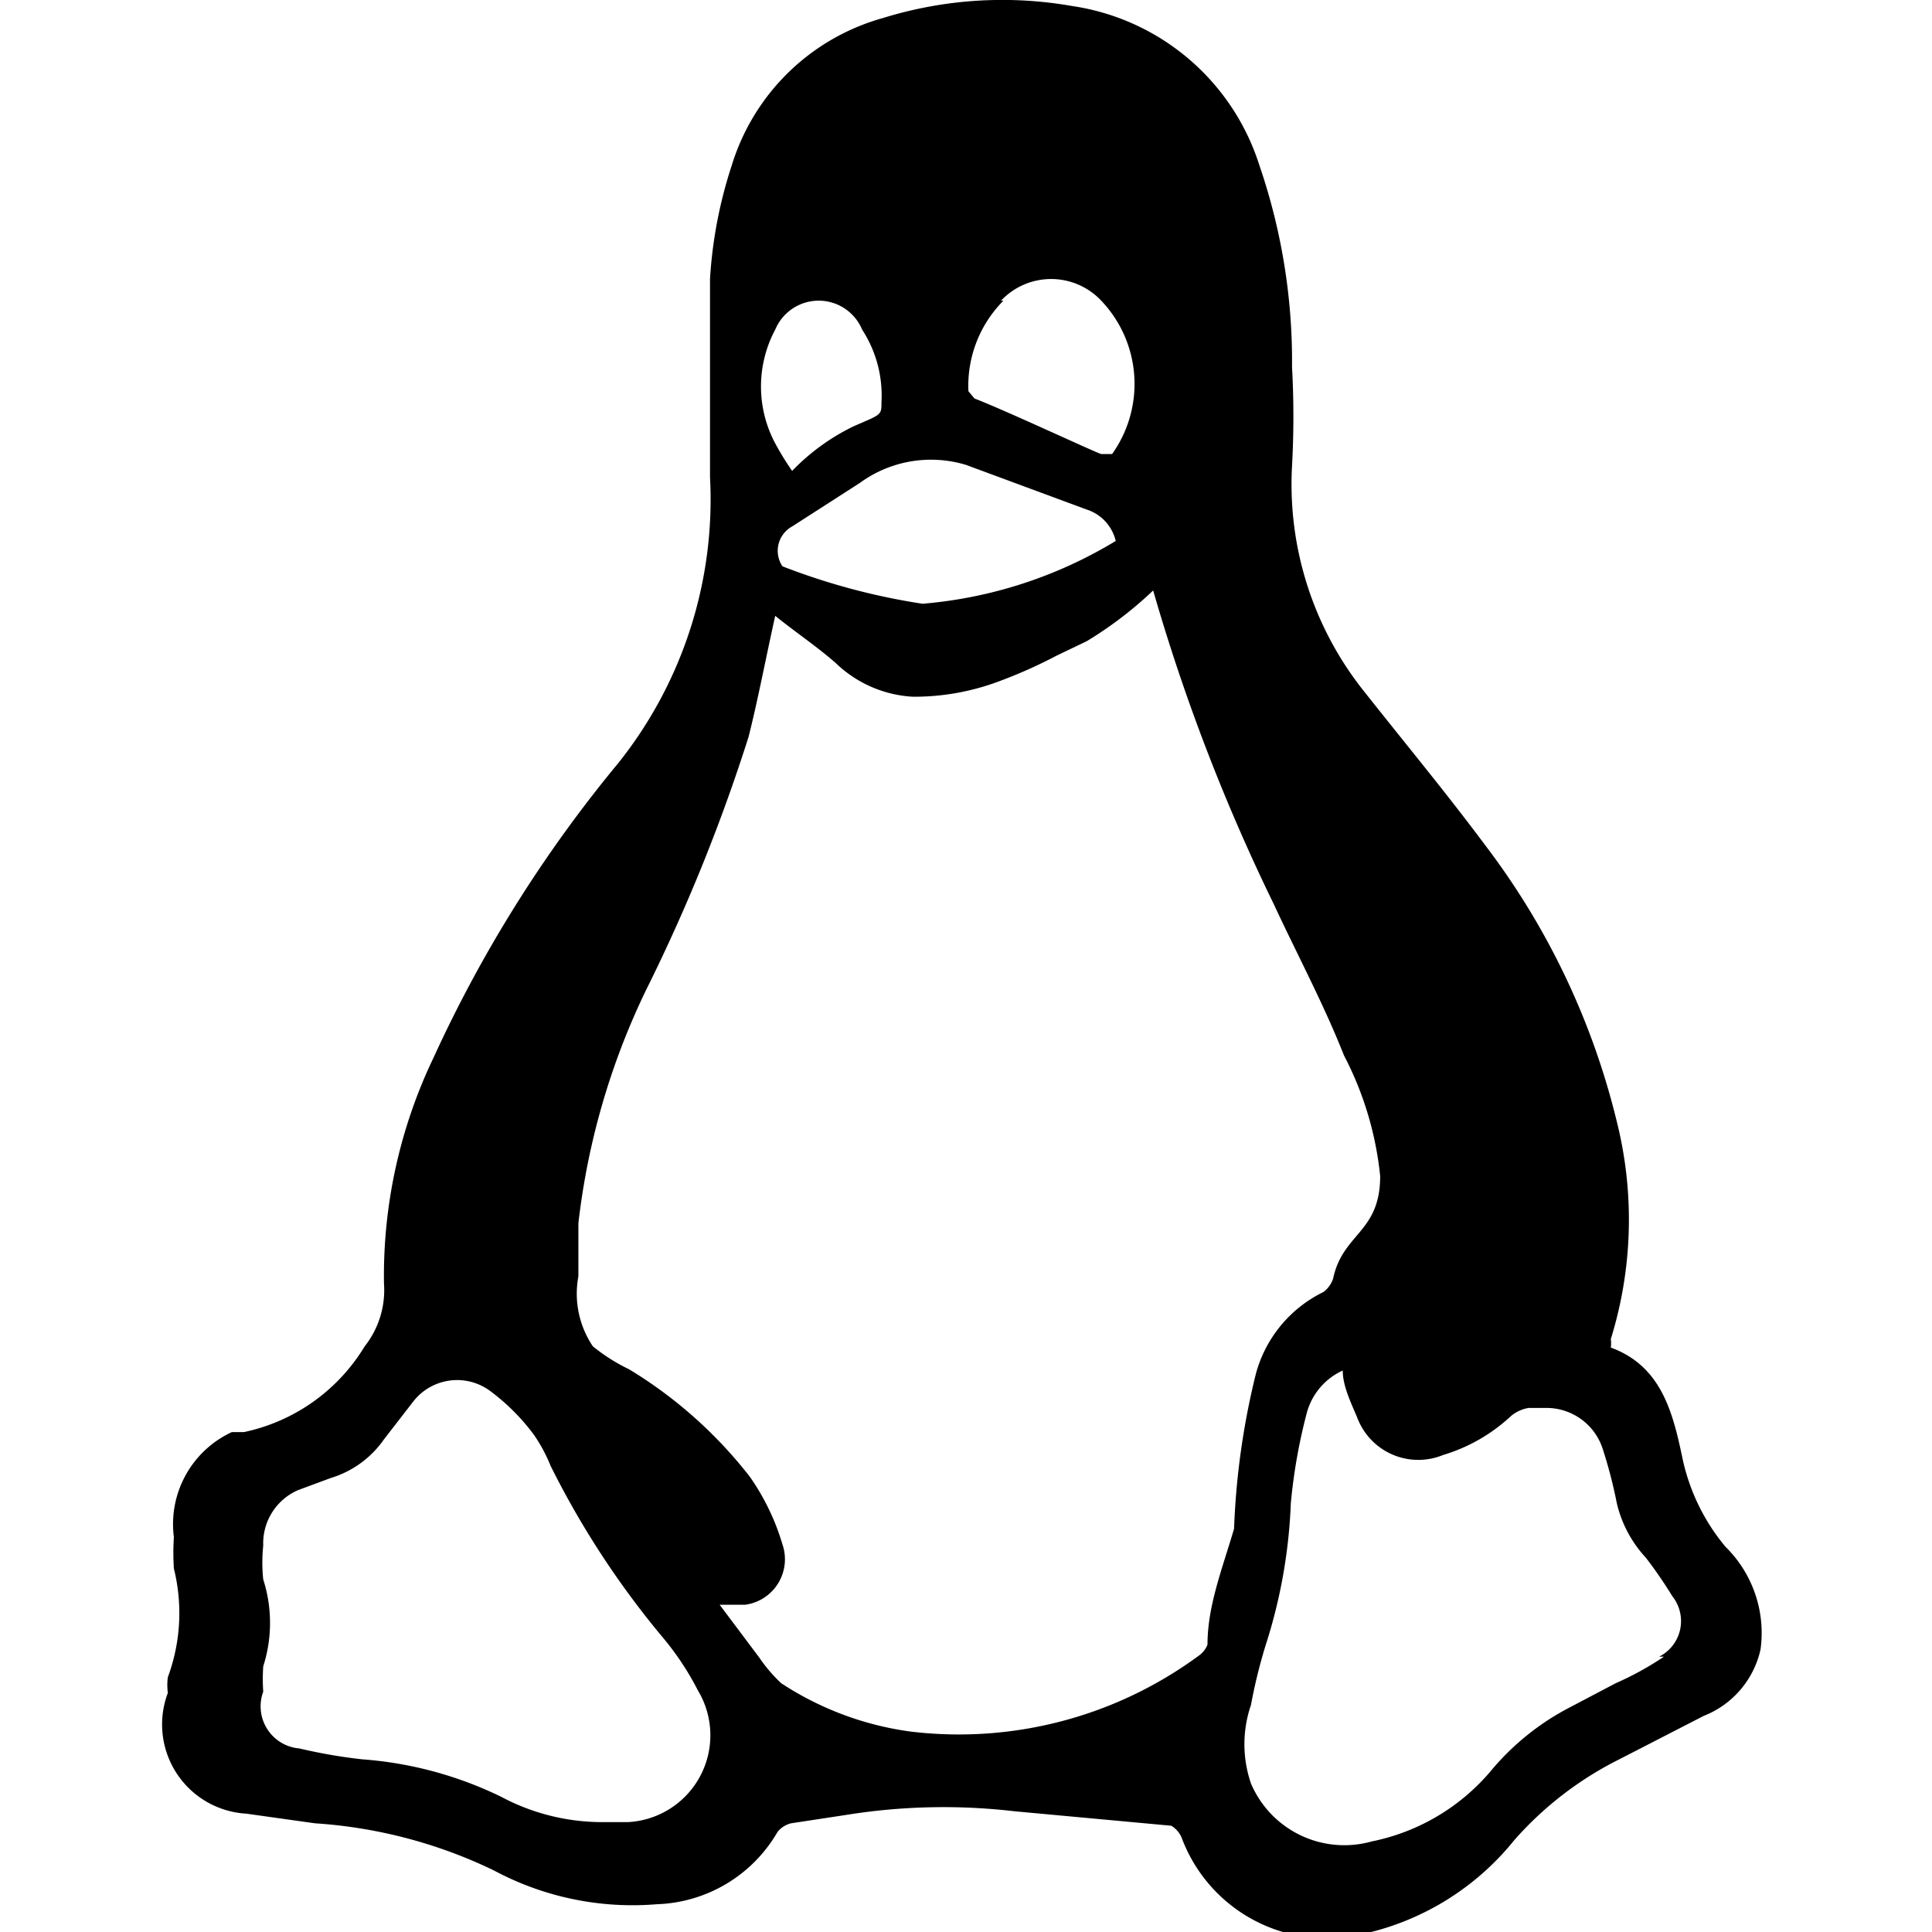 <svg xmlns="http://www.w3.org/2000/svg" width="16" height="16" viewBox="0 0 16 16"><path d="M14.29 12.81a1.69 1.69 0 01-.36-.75c-.08-.38-.18-.75-.59-.9a.26.26 0 000-.07 3.34 3.34 0 00.05-1.8A6.18 6.18 0 0012.3 7c-.32-.43-.66-.84-1-1.27a2.75 2.75 0 01-.6-1.87 7.48 7.48 0 000-.82 5 5 0 00-.27-1.67A1.92 1.92 0 008.88.05a3.34 3.34 0 00-1.57.1 1.82 1.82 0 00-1.25 1.22 3.72 3.72 0 00-.18.94v1.64a3.5 3.5 0 01-.76 2.37 11 11 0 00-1.53 2.44 4.18 4.18 0 00-.41 1.87.75.75 0 01-.16.52 1.54 1.54 0 01-1 .71h-.1a.84.84 0 00-.48.87 2 2 0 000 .26 1.53 1.53 0 01-.05.9.5.5 0 000 .13.74.74 0 00.65 1l.57.08a4 4 0 011.48.39 2.43 2.43 0 001.35.28 1.2 1.2 0 001-.6.21.21 0 01.11-.07l.46-.07A5.07 5.07 0 018.4 15l1.3.12a.21.21 0 01.09.11 1.28 1.28 0 001.43.8 2.22 2.22 0 001.32-.79 2.86 2.86 0 01.87-.67l.7-.36a.77.77 0 00.47-.55 1 1 0 00-.29-.85zm-6-10.32a.57.57 0 01.83 0 1 1 0 01.09 1.27h-.09c-.02 0-.79-.36-1.05-.46l-.05-.06a1 1 0 01.29-.75zM8 3.85l1 .37a.36.36 0 01.24.26 3.67 3.67 0 01-1.6.52 5.47 5.47 0 01-1.16-.31.23.23 0 01.08-.33L7.12 4A1 1 0 018 3.85zM6.42 2.73a.39.39 0 01.72 0 1 1 0 01.16.6c0 .11 0 .1-.23.2a1.79 1.79 0 00-.51.37 2.39 2.39 0 01-.13-.21 1 1 0 01-.01-.96zM5.2 15.09H5a1.78 1.78 0 01-.85-.21A3.15 3.15 0 003 14.57a4.34 4.34 0 01-.52-.09.35.35 0 01-.3-.47 1.55 1.55 0 010-.21 1.18 1.18 0 000-.72 1.33 1.33 0 010-.28.48.48 0 01.29-.46l.27-.1a.83.83 0 00.44-.32l.24-.31a.46.46 0 01.64-.09 1.75 1.75 0 01.36.36 1.3 1.3 0 01.14.26 7.27 7.27 0 00.92 1.41 2.35 2.35 0 01.3.45.72.72 0 01-.58 1.09zm4.8-1.47a.2.2 0 01-.07.09 3.35 3.35 0 01-2.39.63 2.58 2.58 0 01-1.07-.4 1.24 1.24 0 01-.18-.21l-.33-.44h.21a.38.38 0 00.31-.5 1.93 1.93 0 00-.27-.56 3.68 3.68 0 00-1-.89 1.53 1.53 0 01-.3-.19.78.78 0 01-.12-.58v-.44a6 6 0 01.56-1.93 14.65 14.65 0 00.85-2.1c.08-.32.14-.64.22-1 .16.13.34.25.5.39a1 1 0 00.64.28 2 2 0 00.72-.13 4 4 0 00.47-.21L9 5.31a3.2 3.2 0 00.55-.42 16.08 16.08 0 001 2.6c.19.41.41.82.58 1.25a2.76 2.76 0 01.3 1c0 .47-.31.47-.39.85a.23.23 0 01-.08.11 1.06 1.06 0 00-.56.68 6.27 6.27 0 00-.18 1.28c-.1.34-.22.64-.22.96zm3.78.1a2.56 2.56 0 01-.4.22l-.38.2a2.12 2.12 0 00-.64.51 1.74 1.74 0 01-1 .6.84.84 0 01-1-.48 1 1 0 010-.65 4.37 4.37 0 01.12-.49 4.37 4.37 0 00.21-1.18 4.58 4.58 0 01.13-.74.54.54 0 01.3-.36c0 .13.07.27.12.39a.54.54 0 00.71.31 1.42 1.42 0 00.56-.32.3.3 0 01.15-.07h.16a.49.49 0 01.45.33 3.9 3.9 0 01.12.46 1 1 0 00.24.45 3.62 3.62 0 01.22.32.33.33 0 01-.11.5z"/></svg>